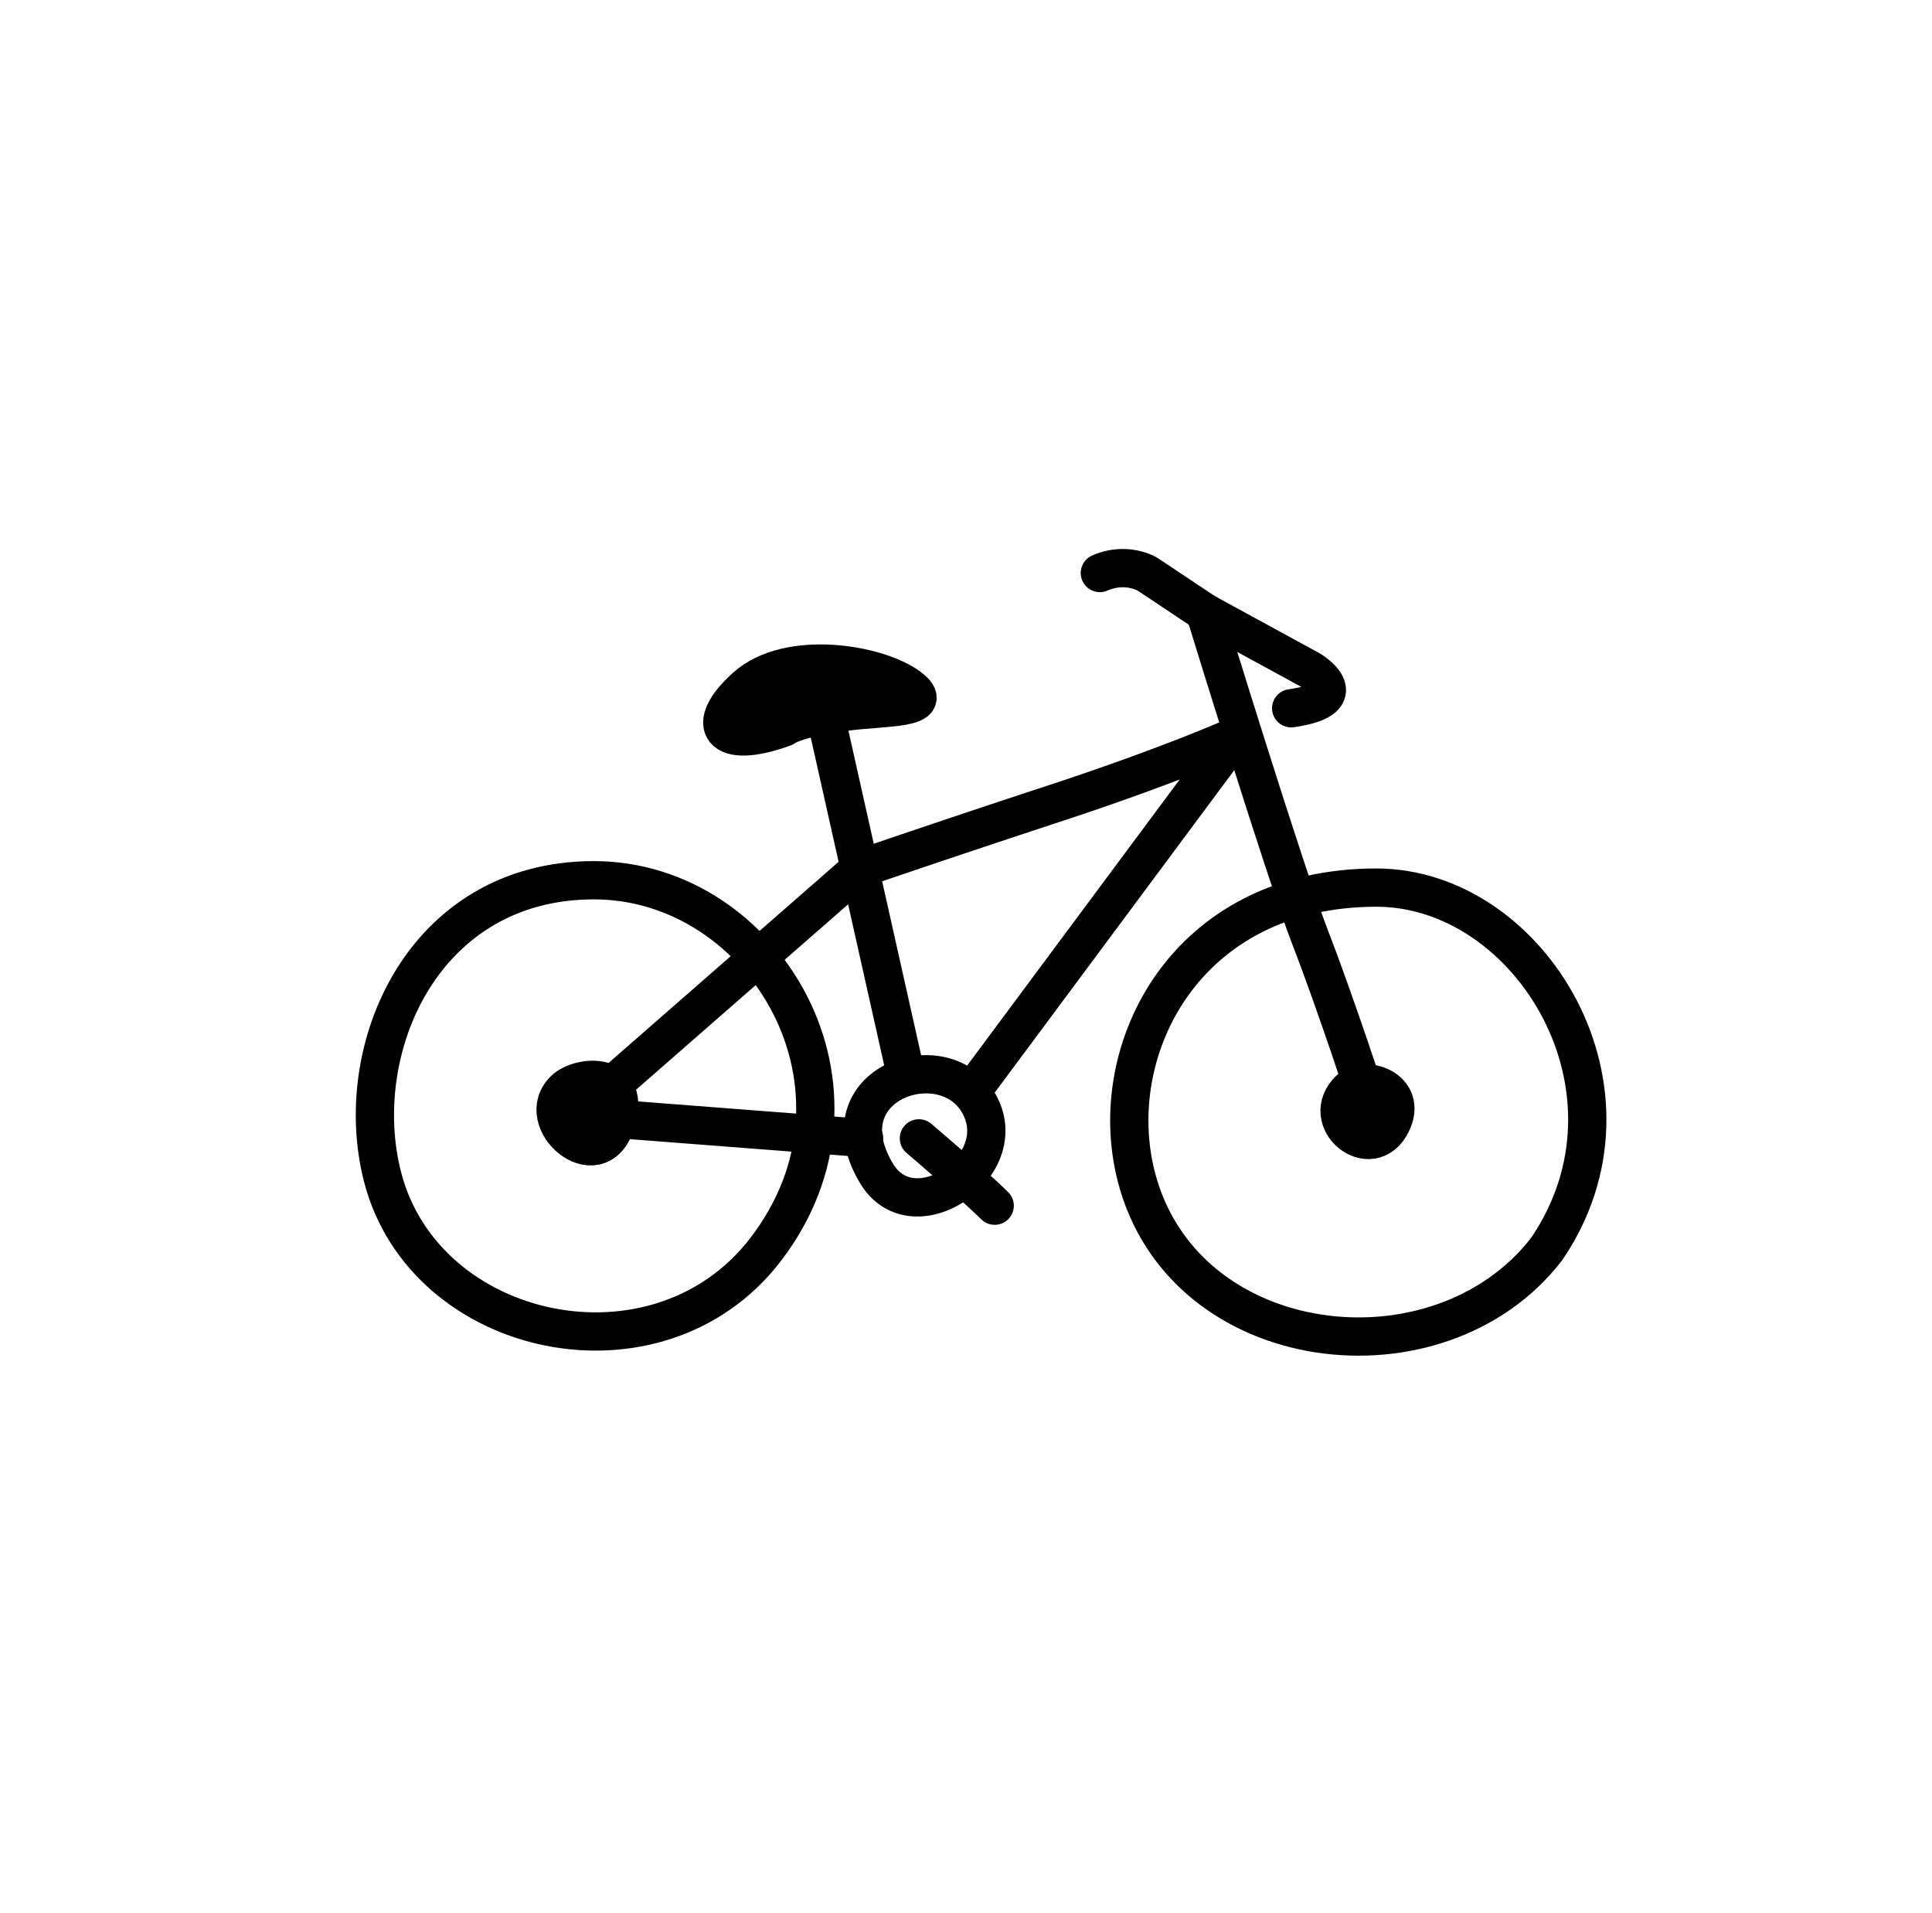 <svg width="101" height="100" fill="none" xmlns="http://www.w3.org/2000/svg"><path d="M63 32.02s4.132 13.465 5.5 17c1.369 3.533 3.14 8.972 3.14 8.972" stroke="#000" stroke-width="2" stroke-miterlimit="10" stroke-linecap="round" stroke-linejoin="round"/><path d="M57.498 29.95c1.41-.61 2.502.07 2.502.07l3 2 5.5 3s2.5 1.5-1 2m-3 1.5s-3.497 1.56-9.659 3.57a898.735 898.735 0 0 0-9.82 3.293m5.795 11.645 13.66-18.383m-13.088 19.5c-1.444-3.873-8.511-1.723-5.566 3.186 1.842 3.071 6.72-.084 5.566-3.186Zm-4.012-1.89-4.169-18.608" stroke="#000" stroke-width="2" stroke-miterlimit="10" stroke-linecap="round" stroke-linejoin="round"/><path d="M41 38.02s.452-.433 3.14-.81c2.042-.285 4.98-.118 3.36-1.313-1.619-1.195-6.262-1.993-8.5 0-2.238 1.993-1.382 3.364 2 2.123Z" fill="#000" stroke="#000" stroke-width="2" stroke-miterlimit="10" stroke-linecap="round" stroke-linejoin="round"/><path d="M48.038 59.5S51 62.02 52 63.02m-6.828-3.537-14.22-1.096m13.858-12.86L30.902 57.685m28.502 3.823C57.688 54.852 62 46.393 71.951 46.394c8.05 0 14.549 10.625 8.897 18.9-5.63 7.288-18.99 5.725-21.444-3.785ZM20 61.52c-1.717-6.657 2.096-15.51 11.046-15.511 8.95 0 15.434 10.945 8.95 19.337-5.63 7.288-17.803 4.672-19.996-3.827Z" stroke="#000" stroke-width="2" stroke-miterlimit="10" stroke-linecap="round" stroke-linejoin="round"/><path d="M29.522 56.943c-1.728 1.633 1.712 4.633 2.654 1.813.943-2.82-1.856-2.567-2.654-1.813Zm41.051-.021c-1.728 1.633 1.117 3.942 2.174 1.793.882-1.793-1.377-2.547-2.174-1.793Z" fill="#000" stroke="#000" stroke-width="2" stroke-miterlimit="10" stroke-linecap="round" stroke-linejoin="round"/></svg>